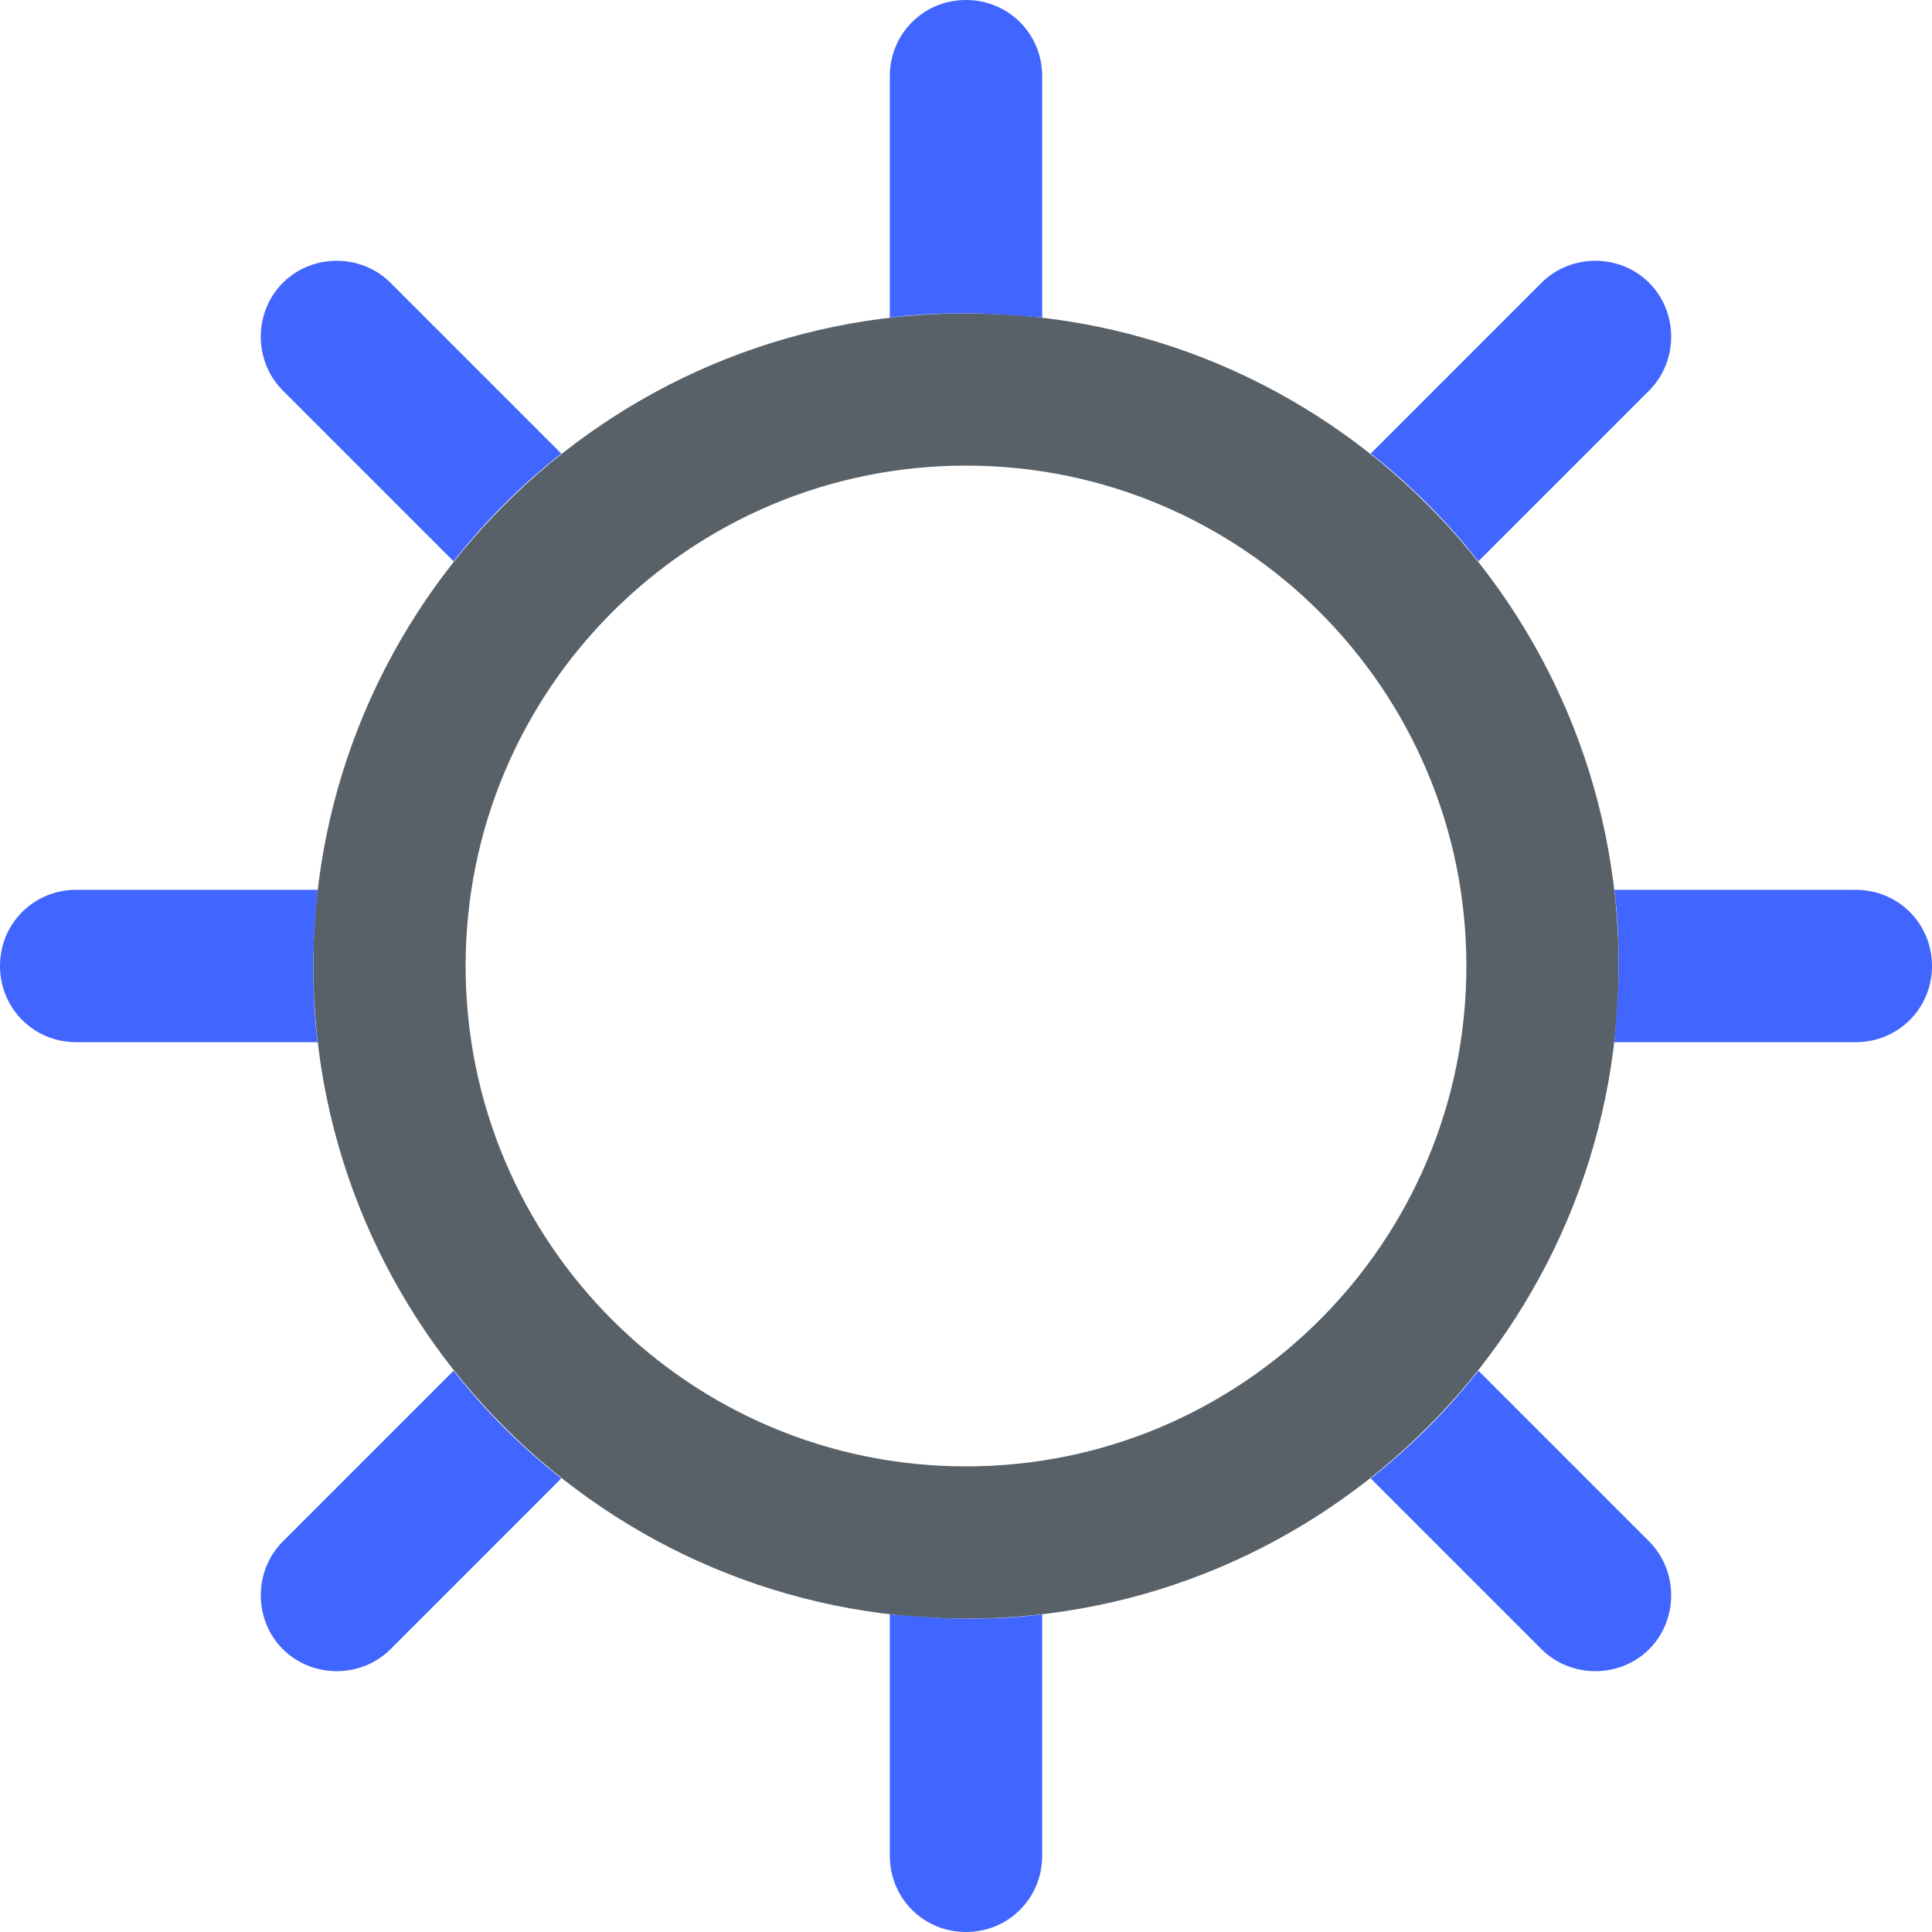 <svg width="28" height="28" viewBox="0 0 28 28" fill="none" xmlns="http://www.w3.org/2000/svg">
<path d="M14 6.748C18.005 6.748 21.252 9.995 21.252 14C21.252 18.005 18.005 21.252 14 21.252C9.995 21.252 6.748 18.005 6.748 14C6.748 9.995 9.995 6.748 14 6.748ZM14 4.541C8.782 4.541 4.541 8.782 4.541 14C4.541 19.218 8.782 23.459 14 23.459C19.218 23.459 23.459 19.218 23.459 14C23.459 8.782 19.218 4.541 14 4.541Z" fill="#596168"/>
<path d="M4.541 14C4.541 13.622 4.572 13.259 4.604 12.896H1.104C0.489 12.896 0 13.385 0 14C0 14.615 0.489 15.104 1.104 15.104H4.604C4.556 14.741 4.541 14.379 4.541 14Z" fill="#4165FF"/>
<path d="M4.099 5.66L6.574 8.135C7.031 7.552 7.552 7.031 8.135 6.574L5.66 4.099C5.234 3.673 4.525 3.673 4.099 4.099C3.673 4.525 3.673 5.234 4.099 5.66Z" fill="#4165FF"/>
<path d="M21.426 8.135L23.901 5.66C24.326 5.234 24.326 4.525 23.901 4.099C23.475 3.673 22.766 3.673 22.34 4.099C21.914 4.525 22.34 4.099 22.34 4.099L19.865 6.574C20.448 7.031 20.968 7.552 21.426 8.135Z" fill="#4165FF"/>
<path d="M12.896 2.207V4.604C13.259 4.556 13.622 4.541 14 4.541C14.379 4.541 14.741 4.572 15.104 4.604V1.104C15.104 0.489 14.615 0 14 0C13.385 0 12.896 0.489 12.896 1.104C12.896 1.718 12.896 1.104 12.896 1.104V2.207Z" fill="#4165FF"/>
<path d="M14 23.459C13.622 23.459 13.259 23.428 12.896 23.396V25.635V25.793V26.896C12.896 27.511 13.385 28 14 28C14.615 28 15.104 27.511 15.104 26.896V23.396C14.741 23.444 14.379 23.459 14 23.459Z" fill="#4165FF"/>
<path d="M26.896 12.896H23.396C23.444 13.259 23.459 13.622 23.459 14C23.459 14.379 23.428 14.741 23.396 15.104H26.896C27.511 15.104 28 14.615 28 14C28 13.385 27.511 12.896 26.896 12.896Z" fill="#4165FF"/>
<path d="M23.901 22.34L21.426 19.865C20.968 20.448 20.448 20.968 19.865 21.426L22.34 23.901C22.766 24.326 23.475 24.326 23.901 23.901C24.326 23.475 24.326 22.766 23.901 22.34Z" fill="#4165FF"/>
<path d="M6.574 19.865L4.099 22.34C3.673 22.766 3.673 23.475 4.099 23.901C4.525 24.326 5.234 24.326 5.66 23.901L8.135 21.426C7.552 20.968 7.031 20.448 6.574 19.865Z" fill="#4165FF"/>
</svg>
